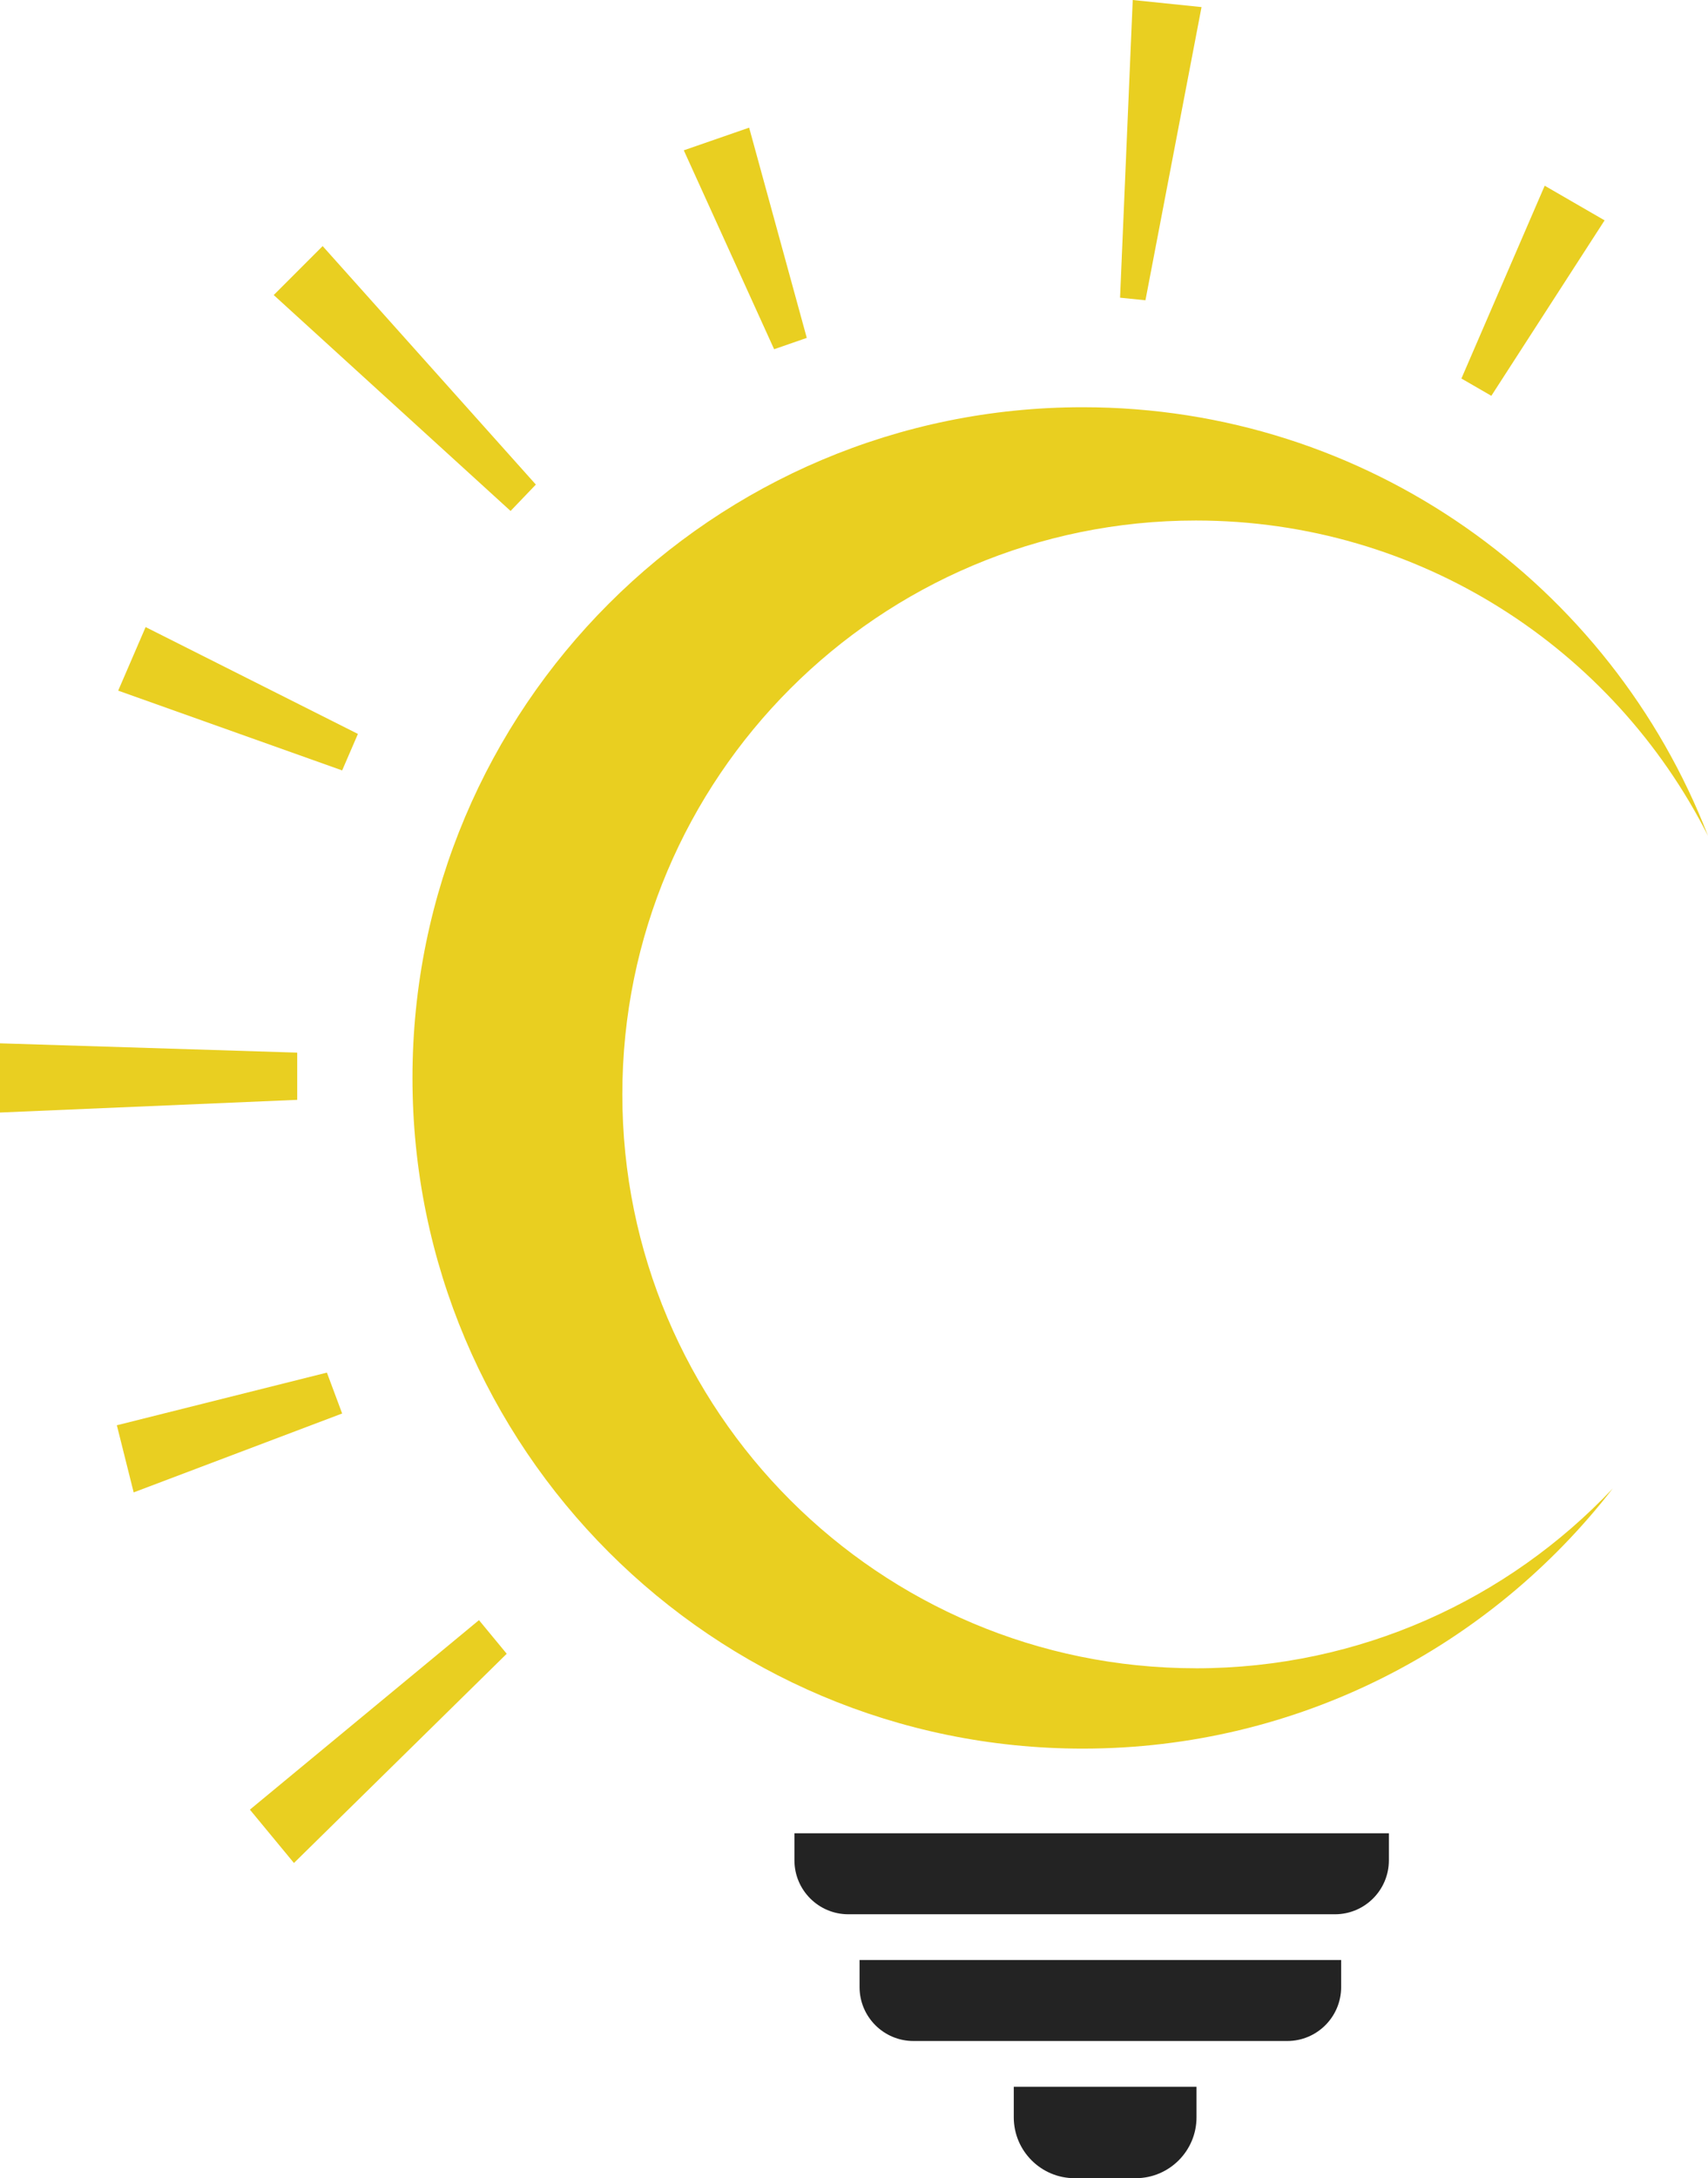 <?xml version="1.0" encoding="UTF-8"?>
<svg id="Layer_2" data-name="Layer 2" xmlns="http://www.w3.org/2000/svg" viewBox="0 0 470.24 599.32">
  <defs>
    <style>
      .cls-1 {
        fill: #e9cf20;
      }

      .cls-2 {
        fill: #e9cf21;
      }

      .cls-3 {
        fill: #232323;
      }
    </style>
  </defs>
  <g id="Layer_1-2" data-name="Layer 1">
    <path class="cls-1" d="M329.24,459.02c-87.21,0-157.9-70.7-157.9-157.9s70.7-157.9,157.9-157.9c61.61,0,114.98,35.29,141,86.76-26.72-69-93.71-117.93-172.14-117.93-101.92,0-184.54,82.62-184.54,184.54s82.62,184.54,184.54,184.54c59.36,0,112.17-28.04,145.92-71.58-28.79,30.47-69.56,49.48-114.79,49.48Z"/>
    <polygon class="cls-2" points="315.36 82.62 308.37 81.91 311.86 0 330.8 1.95 315.36 82.62"/>
    <polygon class="cls-2" points="410.59 108.91 402.35 104.15 425.28 51.1 441.77 60.63 410.59 108.91"/>
    <polygon class="cls-2" points="222.12 92.97 213.13 96.09 188.26 41.36 206.25 35.12 222.12 92.97"/>
    <polygon class="cls-2" points="147.53 133.33 140.57 140.59 75.36 81.18 88.83 67.71 147.53 133.33"/>
    <polygon class="cls-2" points="98.54 201.94 94.2 211.98 32.54 190.03 40.09 172.54 98.54 201.94"/>
    <polygon class="cls-2" points="81.83 289.63 81.83 302.62 0 306.11 0 287.07 81.83 289.63"/>
    <polygon class="cls-2" points="90 377.67 94.2 388.92 36.8 410.63 32.17 392.16 90 377.67"/>
    <polygon class="cls-2" points="131.87 445.78 139.51 455.03 80.93 512.6 68.8 497.92 131.87 445.78"/>
    <path class="cls-3" d="M218.72,504.42h163.66v7.45c0,8.19-6.65,14.84-14.84,14.84H233.56c-8.19,0-14.84-6.65-14.84-14.84v-7.45h0Z"/>
    <path class="cls-3" d="M236.65,539.29h132.59v7.45c0,8.19-6.65,14.84-14.84,14.84h-102.91c-8.19,0-14.84-6.65-14.84-14.84v-7.45h0Z"/>
    <path class="cls-3" d="M279.11,574.17h50.31v8.41c0,9.24-7.51,16.75-16.75,16.75h-16.81c-9.24,0-16.75-7.51-16.75-16.75v-8.41h0Z"/>
  </g>
</svg>